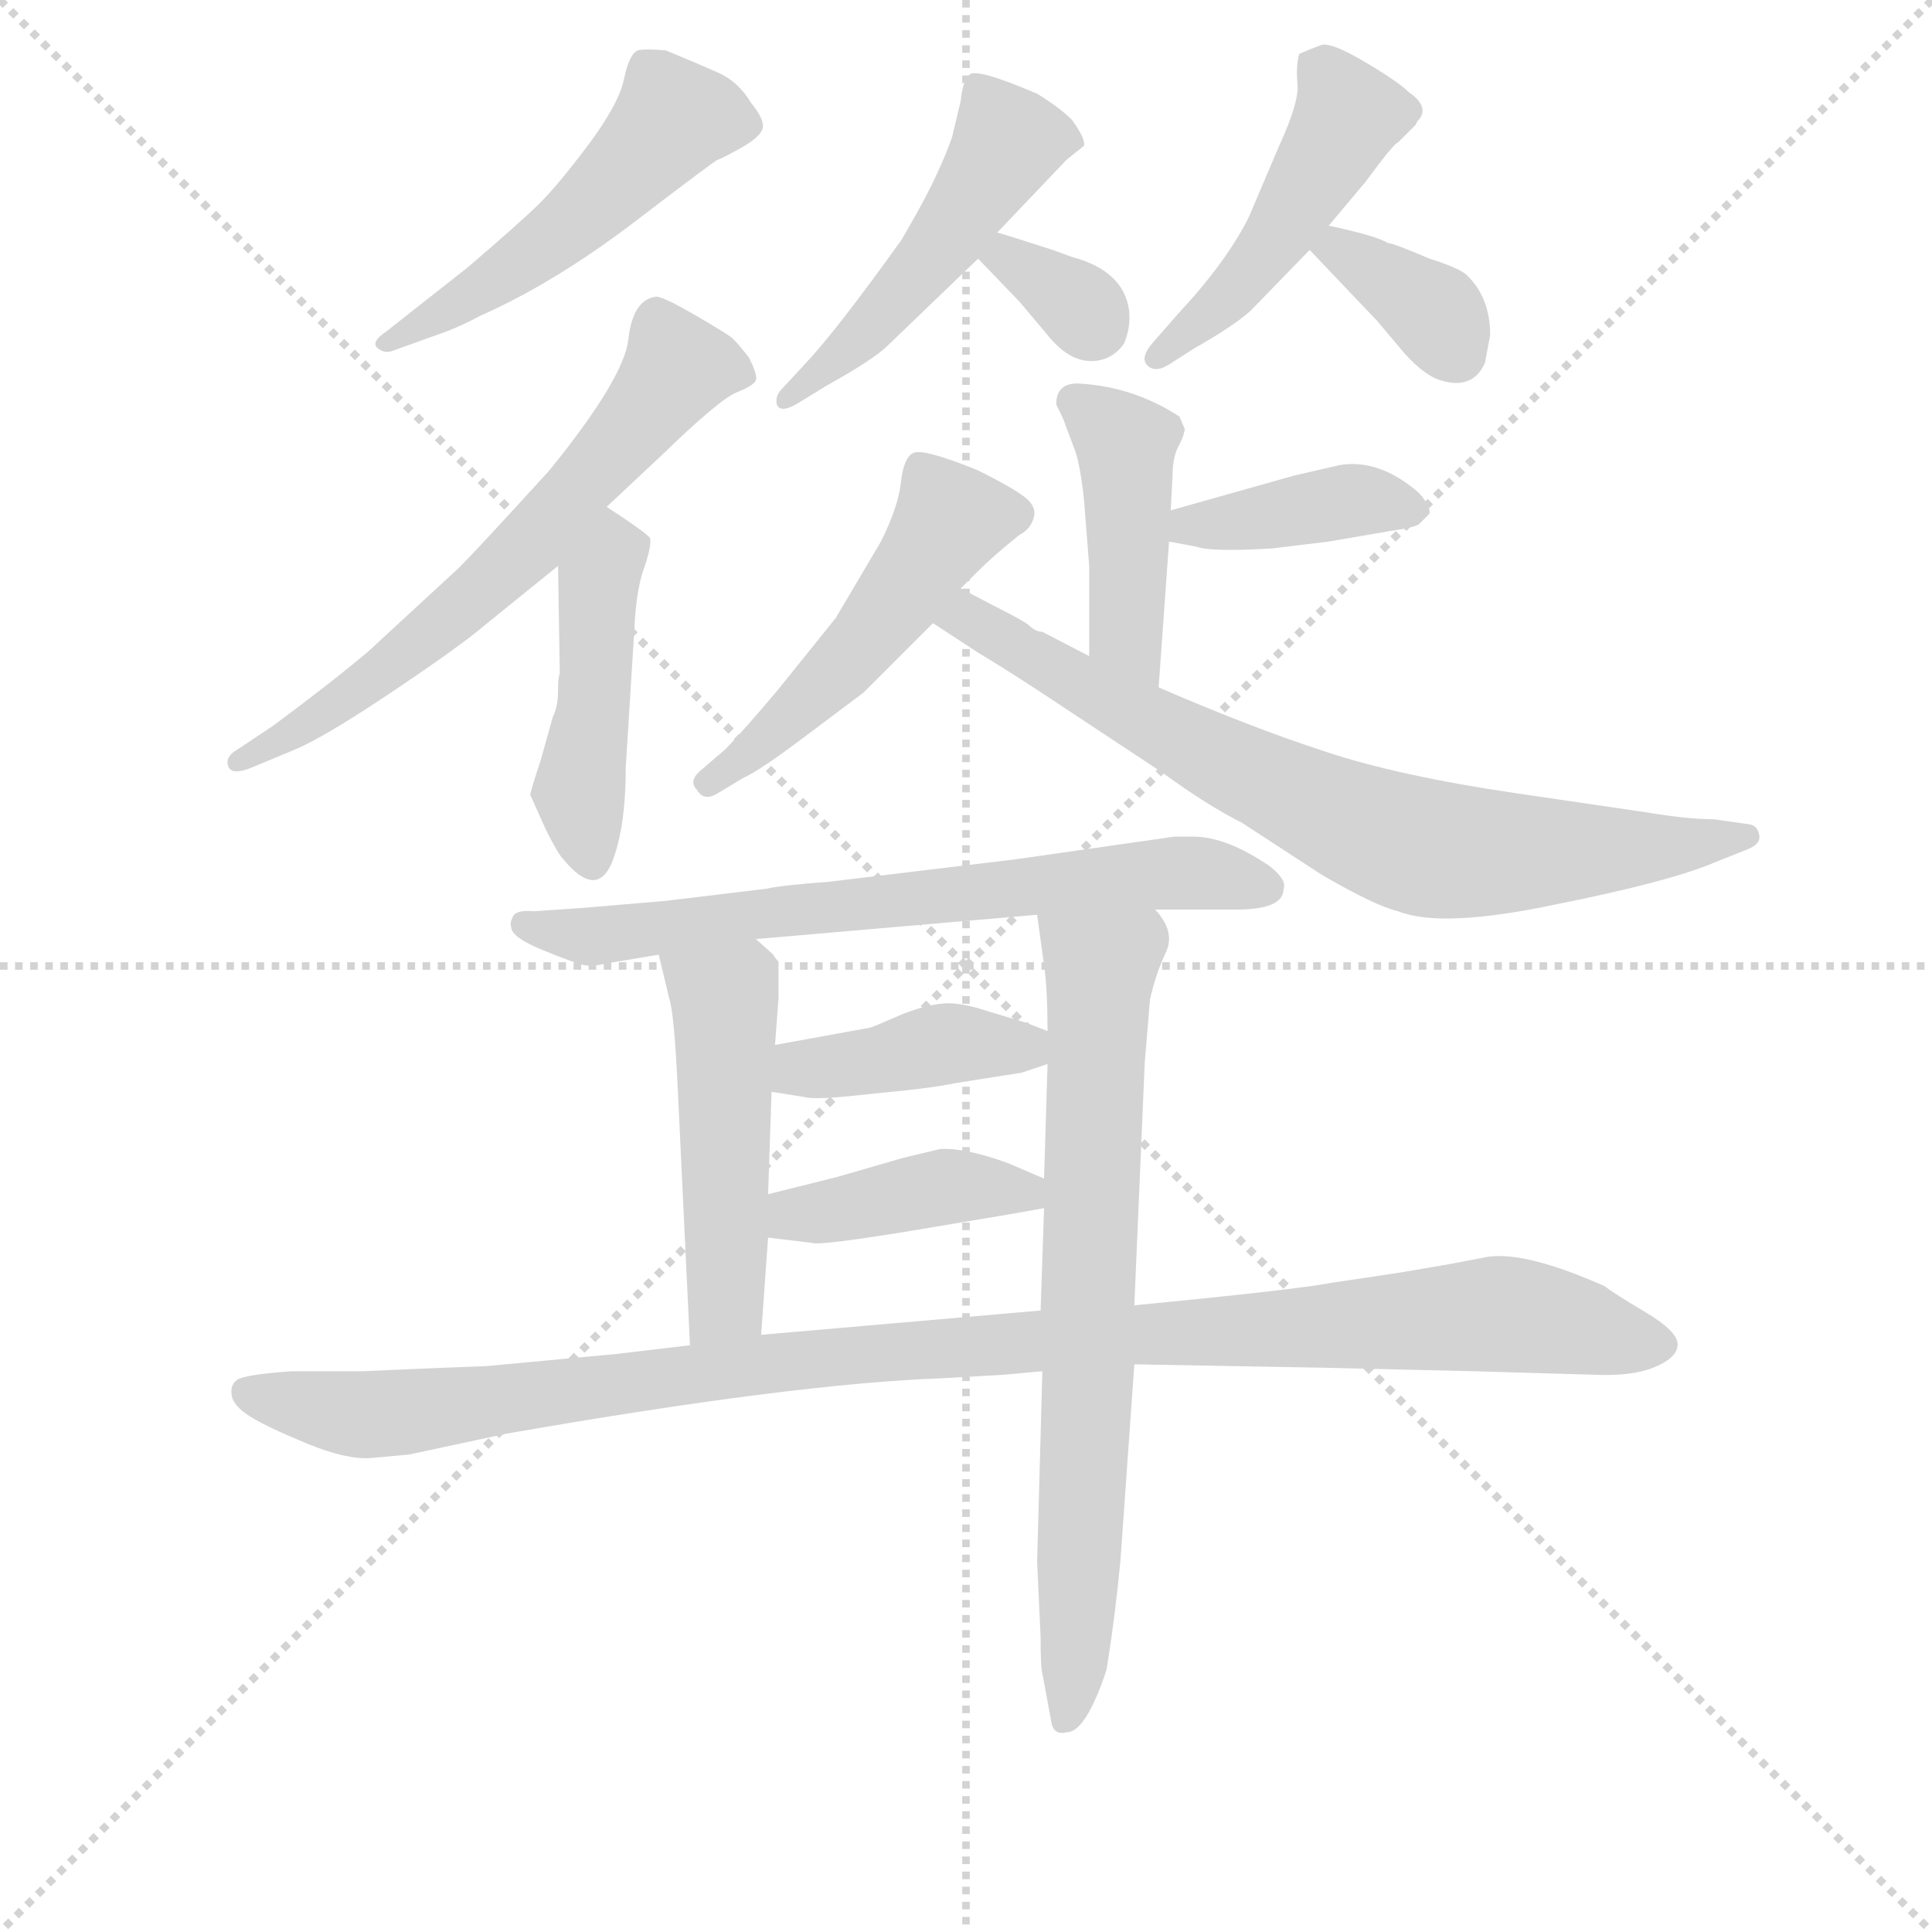 <svg version="1.1" viewBox="0 0 1024 1024" xmlns="http://www.w3.org/2000/svg">
  <g stroke="lightgray" stroke-dasharray="1,1" stroke-width="1" transform="scale(4, 4)">
    <line x1="0" y1="0" x2="256" y2="256"></line>
    <line x1="256" y1="0" x2="0" y2="256"></line>
    <line x1="128" y1="0" x2="128" y2="256"></line>
    <line x1="0" y1="128" x2="256" y2="128"></line>
  </g>
<g transform="scale(0.92, -0.92) translate(60, -900)">
   <style type="text/css">
    @keyframes keyframes0 {
      from {
       stroke: blue;
       stroke-dashoffset: 509;
       stroke-width: 128;
       }
       62% {
       animation-timing-function: step-end;
       stroke: blue;
       stroke-dashoffset: 0;
       stroke-width: 128;
       }
       to {
       stroke: black;
       stroke-width: 1024;
       }
       }
       #make-me-a-hanzi-animation-0 {
         animation: keyframes0 0.664s both;
         animation-delay: 0s;
         animation-timing-function: linear;
       }
    @keyframes keyframes1 {
      from {
       stroke: blue;
       stroke-dashoffset: 634;
       stroke-width: 128;
       }
       67% {
       animation-timing-function: step-end;
       stroke: blue;
       stroke-dashoffset: 0;
       stroke-width: 128;
       }
       to {
       stroke: black;
       stroke-width: 1024;
       }
       }
       #make-me-a-hanzi-animation-1 {
         animation: keyframes1 0.766s both;
         animation-delay: 0.664s;
         animation-timing-function: linear;
       }
    @keyframes keyframes2 {
      from {
       stroke: blue;
       stroke-dashoffset: 446;
       stroke-width: 128;
       }
       59% {
       animation-timing-function: step-end;
       stroke: blue;
       stroke-dashoffset: 0;
       stroke-width: 128;
       }
       to {
       stroke: black;
       stroke-width: 1024;
       }
       }
       #make-me-a-hanzi-animation-2 {
         animation: keyframes2 0.613s both;
         animation-delay: 1.43s;
         animation-timing-function: linear;
       }
    @keyframes keyframes3 {
      from {
       stroke: blue;
       stroke-dashoffset: 488;
       stroke-width: 128;
       }
       61% {
       animation-timing-function: step-end;
       stroke: blue;
       stroke-dashoffset: 0;
       stroke-width: 128;
       }
       to {
       stroke: black;
       stroke-width: 1024;
       }
       }
       #make-me-a-hanzi-animation-3 {
         animation: keyframes3 0.647s both;
         animation-delay: 2.043s;
         animation-timing-function: linear;
       }
    @keyframes keyframes4 {
      from {
       stroke: blue;
       stroke-dashoffset: 331;
       stroke-width: 128;
       }
       52% {
       animation-timing-function: step-end;
       stroke: blue;
       stroke-dashoffset: 0;
       stroke-width: 128;
       }
       to {
       stroke: black;
       stroke-width: 1024;
       }
       }
       #make-me-a-hanzi-animation-4 {
         animation: keyframes4 0.519s both;
         animation-delay: 2.69s;
         animation-timing-function: linear;
       }
    @keyframes keyframes5 {
      from {
       stroke: blue;
       stroke-dashoffset: 470;
       stroke-width: 128;
       }
       60% {
       animation-timing-function: step-end;
       stroke: blue;
       stroke-dashoffset: 0;
       stroke-width: 128;
       }
       to {
       stroke: black;
       stroke-width: 1024;
       }
       }
       #make-me-a-hanzi-animation-5 {
         animation: keyframes5 0.632s both;
         animation-delay: 3.21s;
         animation-timing-function: linear;
       }
    @keyframes keyframes6 {
      from {
       stroke: blue;
       stroke-dashoffset: 355;
       stroke-width: 128;
       }
       54% {
       animation-timing-function: step-end;
       stroke: blue;
       stroke-dashoffset: 0;
       stroke-width: 128;
       }
       to {
       stroke: black;
       stroke-width: 1024;
       }
       }
       #make-me-a-hanzi-animation-6 {
         animation: keyframes6 0.539s both;
         animation-delay: 3.842s;
         animation-timing-function: linear;
       }
    @keyframes keyframes7 {
      from {
       stroke: blue;
       stroke-dashoffset: 429;
       stroke-width: 128;
       }
       58% {
       animation-timing-function: step-end;
       stroke: blue;
       stroke-dashoffset: 0;
       stroke-width: 128;
       }
       to {
       stroke: black;
       stroke-width: 1024;
       }
       }
       #make-me-a-hanzi-animation-7 {
         animation: keyframes7 0.599s both;
         animation-delay: 4.381s;
         animation-timing-function: linear;
       }
    @keyframes keyframes8 {
      from {
       stroke: blue;
       stroke-dashoffset: 395;
       stroke-width: 128;
       }
       56% {
       animation-timing-function: step-end;
       stroke: blue;
       stroke-dashoffset: 0;
       stroke-width: 128;
       }
       to {
       stroke: black;
       stroke-width: 1024;
       }
       }
       #make-me-a-hanzi-animation-8 {
         animation: keyframes8 0.571s both;
         animation-delay: 4.98s;
         animation-timing-function: linear;
       }
    @keyframes keyframes9 {
      from {
       stroke: blue;
       stroke-dashoffset: 500;
       stroke-width: 128;
       }
       62% {
       animation-timing-function: step-end;
       stroke: blue;
       stroke-dashoffset: 0;
       stroke-width: 128;
       }
       to {
       stroke: black;
       stroke-width: 1024;
       }
       }
       #make-me-a-hanzi-animation-9 {
         animation: keyframes9 0.657s both;
         animation-delay: 5.552s;
         animation-timing-function: linear;
       }
    @keyframes keyframes10 {
      from {
       stroke: blue;
       stroke-dashoffset: 747;
       stroke-width: 128;
       }
       71% {
       animation-timing-function: step-end;
       stroke: blue;
       stroke-dashoffset: 0;
       stroke-width: 128;
       }
       to {
       stroke: black;
       stroke-width: 1024;
       }
       }
       #make-me-a-hanzi-animation-10 {
         animation: keyframes10 0.858s both;
         animation-delay: 6.208s;
         animation-timing-function: linear;
       }
    @keyframes keyframes11 {
      from {
       stroke: blue;
       stroke-dashoffset: 684;
       stroke-width: 128;
       }
       69% {
       animation-timing-function: step-end;
       stroke: blue;
       stroke-dashoffset: 0;
       stroke-width: 128;
       }
       to {
       stroke: black;
       stroke-width: 1024;
       }
       }
       #make-me-a-hanzi-animation-11 {
         animation: keyframes11 0.807s both;
         animation-delay: 7.066s;
         animation-timing-function: linear;
       }
    @keyframes keyframes12 {
      from {
       stroke: blue;
       stroke-dashoffset: 489;
       stroke-width: 128;
       }
       61% {
       animation-timing-function: step-end;
       stroke: blue;
       stroke-dashoffset: 0;
       stroke-width: 128;
       }
       to {
       stroke: black;
       stroke-width: 1024;
       }
       }
       #make-me-a-hanzi-animation-12 {
         animation: keyframes12 0.648s both;
         animation-delay: 7.873s;
         animation-timing-function: linear;
       }
    @keyframes keyframes13 {
      from {
       stroke: blue;
       stroke-dashoffset: 726;
       stroke-width: 128;
       }
       70% {
       animation-timing-function: step-end;
       stroke: blue;
       stroke-dashoffset: 0;
       stroke-width: 128;
       }
       to {
       stroke: black;
       stroke-width: 1024;
       }
       }
       #make-me-a-hanzi-animation-13 {
         animation: keyframes13 0.841s both;
         animation-delay: 8.521s;
         animation-timing-function: linear;
       }
    @keyframes keyframes14 {
      from {
       stroke: blue;
       stroke-dashoffset: 402;
       stroke-width: 128;
       }
       57% {
       animation-timing-function: step-end;
       stroke: blue;
       stroke-dashoffset: 0;
       stroke-width: 128;
       }
       to {
       stroke: black;
       stroke-width: 1024;
       }
       }
       #make-me-a-hanzi-animation-14 {
         animation: keyframes14 0.577s both;
         animation-delay: 9.362s;
         animation-timing-function: linear;
       }
    @keyframes keyframes15 {
      from {
       stroke: blue;
       stroke-dashoffset: 409;
       stroke-width: 128;
       }
       57% {
       animation-timing-function: step-end;
       stroke: blue;
       stroke-dashoffset: 0;
       stroke-width: 128;
       }
       to {
       stroke: black;
       stroke-width: 1024;
       }
       }
       #make-me-a-hanzi-animation-15 {
         animation: keyframes15 0.583s both;
         animation-delay: 9.939s;
         animation-timing-function: linear;
       }
    @keyframes keyframes16 {
      from {
       stroke: blue;
       stroke-dashoffset: 1074;
       stroke-width: 128;
       }
       78% {
       animation-timing-function: step-end;
       stroke: blue;
       stroke-dashoffset: 0;
       stroke-width: 128;
       }
       to {
       stroke: black;
       stroke-width: 1024;
       }
       }
       #make-me-a-hanzi-animation-16 {
         animation: keyframes16 1.124s both;
         animation-delay: 10.522s;
         animation-timing-function: linear;
       }
</style>
<path d="M 191.5 707.0 Q 203.5 711.0 216.5 718.0 Q 259.5 737.0 306.0 772.5 Q 352.5 808.0 353.5 808.0 Q 354.5 808.0 365.5 814.0 Q 376.5 820.0 379.0 825.0 Q 381.5 830.0 372.5 841.0 Q 365.5 853.0 353.0 858.5 Q 340.5 864.0 323.5 871.0 Q 311.5 872.0 307.5 871.0 Q 302.5 869.0 299.5 854.5 Q 296.5 840.0 278.5 816.0 Q 260.5 792.0 249.0 781.0 Q 237.5 770.0 209.5 746.0 L 162.5 709.0 Q 153.5 703.0 157.5 699.5 Q 161.5 696.0 166.5 698.0 L 191.5 707.0 Z" fill="lightgray"></path> 
<path d="M 289.5 608.0 L 321.5 638.0 Q 354.5 670.0 364.5 674.0 Q 374.5 678.0 375.5 681.0 Q 376.5 684.0 371.5 694.0 Q 364.5 703.0 361.5 705.5 Q 358.5 708.0 339.5 719.0 Q 320.5 730.0 317.5 729.0 Q 304.5 727.0 302.0 704.5 Q 299.5 682.0 256.5 629.0 Q 215.5 584.0 204.5 573.0 L 152.5 525.0 Q 132.5 508.0 97.5 482.0 L 76.5 468.0 Q 69.5 464.0 71.5 458.5 Q 73.5 453.0 85.5 458.0 L 109.5 468.0 Q 126.5 475.0 166.0 501.5 Q 205.5 528.0 219.5 540.0 L 261.5 574.0 L 289.5 608.0 Z" fill="lightgray"></path> 
<path d="M 261.5 574.0 L 262.5 512.0 Q 261.5 510.0 261.5 502.0 Q 261.5 493.0 258.5 487.0 L 251.5 462.0 Q 245.5 444.0 245.5 442.0 L 254.5 422.0 Q 261.5 408.0 264.5 405.0 Q 283.5 382.0 292.5 403.0 Q 300.5 423.0 300.5 458.0 L 305.5 538.0 Q 306.5 561.0 311.5 574.0 Q 315.5 586.0 314.5 590.0 Q 312.5 593.0 289.5 608.0 C 264.5 625.0 261.5 604.0 261.5 574.0 Z" fill="lightgray"></path> 
<path d="M 514.5 766.0 L 554.5 808.0 L 564.5 816.0 Q 565.5 820.0 557.5 831.0 Q 550.5 838.0 537.5 846.0 Q 502.5 861.0 498.5 857.0 Q 494.5 853.0 493.5 842.0 L 488.5 821.0 Q 481.5 801.0 467.5 776.0 L 459.5 762.0 Q 421.5 709.0 403.5 690.0 L 390.5 676.0 Q 386.5 672.0 387.5 667.0 Q 389.5 662.0 398.5 667.0 L 416.5 678.0 Q 443.5 693.0 451.5 701.0 L 503.5 751.0 L 514.5 766.0 Z" fill="lightgray"></path> 
<path d="M 503.5 751.0 L 527.5 726.0 L 543.5 707.0 Q 555.5 692.0 568.5 692.0 Q 580.5 692.0 587.5 702.0 Q 591.5 711.0 590.5 721.0 Q 587.5 744.0 557.5 752.0 L 546.5 756.0 Q 515.5 766.0 514.5 766.0 C 485.5 774.0 482.5 773.0 503.5 751.0 Z" fill="lightgray"></path> 
<path d="M 705.5 770.0 L 726.5 795.0 Q 743.5 818.0 745.5 818.0 L 755.5 828.0 L 756.5 830.0 Q 764.5 838.0 751.5 847.0 Q 745.5 853.0 726.0 864.5 Q 706.5 876.0 701.0 874.0 Q 695.5 872.0 688.5 869.0 Q 686.5 862.0 687.5 851.5 Q 688.5 841.0 676.5 815.0 L 659.5 775.0 Q 646.5 749.0 618.5 719.0 L 604.5 703.0 Q 596.5 694.0 601.0 689.5 Q 605.5 685.0 613.5 690.0 L 627.5 699.0 Q 650.5 712.0 660.5 721.0 L 694.5 756.0 L 705.5 770.0 Z" fill="lightgray"></path> 
<path d="M 694.5 756.0 L 733.5 715.0 L 749.5 696.0 Q 760.5 684.0 769.5 681.0 Q 788.5 675.0 795.5 691.0 L 798.5 707.0 Q 798.5 729.0 784.5 742.0 Q 779.5 746.0 763.5 751.0 Q 742.5 760.0 739.5 760.0 Q 733.5 764.0 705.5 770.0 C 676.5 776.0 674.5 777.0 694.5 756.0 Z" fill="lightgray"></path> 
<path d="M 548.5 667.0 Q 553.5 657.0 553.5 656.0 L 559.5 640.0 Q 562.5 631.0 564.5 612.0 L 567.5 574.0 L 567.5 522.0 C 567.5 492.0 605.5 474.0 607.5 504.0 L 613.5 588.0 L 614.5 606.0 L 615.5 626.0 Q 615.5 637.0 619.5 644.0 Q 622.5 650.0 622.5 653.0 L 619.5 660.0 Q 593.5 677.0 562.5 679.0 Q 548.5 680.0 548.5 667.0 Z" fill="lightgray"></path> 
<path d="M 613.5 588.0 L 629.5 585.0 Q 637.5 582.0 672.5 584.0 L 705.5 588.0 L 740.5 594.0 Q 754.5 596.0 757.5 598.0 Q 759.5 600.0 763.5 604.0 Q 764.5 608.0 757.5 616.0 Q 734.5 636.0 711.5 632.0 L 685.5 626.0 L 614.5 606.0 C 585.5 598.0 584.5 594.0 613.5 588.0 Z" fill="lightgray"></path> 
<path d="M 493.5 561.0 L 503.5 571.0 Q 512.5 580.0 527.5 592.0 Q 533.5 595.0 535.5 601.5 Q 537.5 608.0 530.5 613.5 Q 523.5 619.0 503.5 629.0 Q 471.5 642.0 466.0 639.0 Q 460.5 636.0 459.0 622.0 Q 457.5 608.0 447.5 588.0 L 421.5 544.0 L 388.5 503.0 Q 367.5 478.0 357.5 468.0 L 343.5 456.0 Q 336.5 450.0 341.5 445.0 Q 345.5 438.0 353.5 443.0 L 368.5 452.0 Q 377.5 456.0 401.5 474.0 L 437.5 501.0 L 477.5 541.0 L 493.5 561.0 Z" fill="lightgray"></path> 
<path d="M 567.5 522.0 L 540.5 536.0 Q 536.5 536.0 532.5 540.0 Q 528.5 543.0 514.5 550.0 L 493.5 561.0 C 466.5 575.0 452.5 557.0 477.5 541.0 L 503.5 524.0 Q 523.5 512.0 550.5 494.0 L 609.5 455.0 Q 635.5 436.0 655.5 426.0 L 701.5 396.0 Q 732.5 378.0 745.5 375.0 Q 770.5 365.0 836.5 379.0 Q 901.5 392.0 927.5 403.0 L 947.5 411.0 Q 954.5 414.0 953.5 419.0 Q 952.5 424.0 948.5 425.0 L 927.5 428.0 Q 912.5 428.0 888.5 432.0 L 813.5 443.0 Q 745.5 453.0 703.5 467.0 Q 660.5 481.0 607.5 504.0 L 567.5 522.0 Z" fill="lightgray"></path> 
<path d="M 679.5 388.0 Q 681.5 393.0 671.5 401.0 Q 646.5 418.0 627.5 418.0 L 616.5 418.0 L 525.5 405.0 L 417.5 392.0 Q 390.5 390.0 381.5 388.0 L 323.5 381.0 L 276.5 377.0 L 247.5 375.0 Q 237.5 376.0 235.5 372.0 Q 233.5 368.0 234.5 366.0 Q 234.5 360.0 253.0 352.5 Q 271.5 345.0 276.5 344.0 Q 281.5 343.0 289.5 345.0 L 319.5 350.0 L 375.5 359.0 L 537.5 373.0 L 605.5 376.0 L 652.5 376.0 Q 679.5 376.0 679.5 388.0 Z" fill="lightgray"></path> 
<path d="M 319.5 350.0 L 325.5 325.0 Q 328.5 316.0 330.5 272.0 L 337.5 125.0 C 338.5 95.0 376.5 101.0 378.5 131.0 L 382.5 187.0 L 382.5 212.0 L 384.5 271.0 L 386.5 298.0 L 388.5 325.0 L 388.5 346.0 Q 386.5 348.0 385.5 350.0 L 375.5 359.0 C 353.5 379.0 312.5 379.0 319.5 350.0 Z" fill="lightgray"></path> 
<path d="M 540.5 110.0 L 537.5 0.0 L 539.5 -43.0 Q 539.5 -61.0 540.5 -64.0 L 545.5 -91.0 Q 546.5 -100.0 554.5 -98.0 Q 565.5 -98.0 577.5 -62.0 Q 582.5 -31.0 585.5 1.0 L 593.5 114.0 L 593.5 148.0 L 599.5 288.0 L 602.5 324.0 Q 605.5 338.0 611.5 351.0 Q 617.5 363.0 605.5 376.0 C 590.5 402.0 533.5 403.0 537.5 373.0 L 541.5 344.0 Q 543.5 330.0 543.5 306.0 L 543.5 287.0 L 541.5 221.0 L 541.5 204.0 L 539.5 145.0 L 540.5 110.0 Z" fill="lightgray"></path> 
<path d="M 543.5 306.0 L 530.5 311.0 L 510.5 317.0 Q 495.5 322.0 486.5 322.0 Q 476.5 322.0 460.5 316.0 Q 444.5 309.0 441.5 308.0 L 386.5 298.0 C 356.5 293.0 354.5 276.0 384.5 271.0 L 403.5 268.0 Q 409.5 266.0 443.5 270.0 Q 476.5 273.0 490.5 276.0 L 528.5 282.0 L 543.5 287.0 C 569.5 296.0 569.5 296.0 543.5 306.0 Z" fill="lightgray"></path> 
<path d="M 382.5 187.0 L 407.5 184.0 Q 411.5 182.0 471.5 192.0 Q 531.5 202.0 541.5 204.0 C 569.5 209.0 569.5 209.0 541.5 221.0 L 520.5 230.0 Q 495.5 239.0 481.5 238.0 L 460.5 233.0 L 422.5 222.0 L 382.5 212.0 C 353.5 205.0 352.5 191.0 382.5 187.0 Z" fill="lightgray"></path> 
<path d="M 337.5 125.0 L 295.5 120.0 L 220.5 113.0 Q 193.5 112.0 148.5 110.0 L 107.5 110.0 Q 80.5 108.0 76.5 105.0 Q 72.5 102.0 73.5 96.0 Q 74.5 90.0 84.0 84.0 Q 93.5 78.0 116.5 68.5 Q 139.5 59.0 153.5 60.0 L 175.5 62.0 L 231.5 74.0 Q 397.5 103.0 483.5 106.0 L 518.5 108.0 Q 539.5 110.0 540.5 110.0 L 593.5 114.0 L 704.5 112.0 L 789.5 110.0 L 858.5 108.0 Q 880.5 107.0 893.5 112.5 Q 906.5 118.0 906.5 125.5 Q 906.5 133.0 888.0 144.0 Q 869.5 155.0 864.5 159.0 Q 819.5 179.0 797.5 176.0 L 776.5 172.0 L 747.5 167.0 L 707.5 161.0 Q 686.5 157.0 593.5 148.0 L 539.5 145.0 L 378.5 131.0 L 337.5 125.0 Z" fill="lightgray"></path> 
      <clipPath id="make-me-a-hanzi-clip-0">
      <path d="M 191.5 707.0 Q 203.5 711.0 216.5 718.0 Q 259.5 737.0 306.0 772.5 Q 352.5 808.0 353.5 808.0 Q 354.5 808.0 365.5 814.0 Q 376.5 820.0 379.0 825.0 Q 381.5 830.0 372.5 841.0 Q 365.5 853.0 353.0 858.5 Q 340.5 864.0 323.5 871.0 Q 311.5 872.0 307.5 871.0 Q 302.5 869.0 299.5 854.5 Q 296.5 840.0 278.5 816.0 Q 260.5 792.0 249.0 781.0 Q 237.5 770.0 209.5 746.0 L 162.5 709.0 Q 153.5 703.0 157.5 699.5 Q 161.5 696.0 166.5 698.0 L 191.5 707.0 Z" fill="lightgray"></path>
      </clipPath>
      <path clip-path="url(#make-me-a-hanzi-clip-0)" d="M 370.5 828.0 L 344.5 833.0 L 326.5 829.0 L 262.5 765.0 L 162.5 703.0 " fill="none" id="make-me-a-hanzi-animation-0" stroke-dasharray="381 762" stroke-linecap="round"></path>

      <clipPath id="make-me-a-hanzi-clip-1">
      <path d="M 289.5 608.0 L 321.5 638.0 Q 354.5 670.0 364.5 674.0 Q 374.5 678.0 375.5 681.0 Q 376.5 684.0 371.5 694.0 Q 364.5 703.0 361.5 705.5 Q 358.5 708.0 339.5 719.0 Q 320.5 730.0 317.5 729.0 Q 304.5 727.0 302.0 704.5 Q 299.5 682.0 256.5 629.0 Q 215.5 584.0 204.5 573.0 L 152.5 525.0 Q 132.5 508.0 97.5 482.0 L 76.5 468.0 Q 69.5 464.0 71.5 458.5 Q 73.5 453.0 85.5 458.0 L 109.5 468.0 Q 126.5 475.0 166.0 501.5 Q 205.5 528.0 219.5 540.0 L 261.5 574.0 L 289.5 608.0 Z" fill="lightgray"></path>
      </clipPath>
      <path clip-path="url(#make-me-a-hanzi-clip-1)" d="M 365.5 685.0 L 330.5 689.0 L 224.5 566.0 L 152.5 506.0 L 78.5 461.0 " fill="none" id="make-me-a-hanzi-animation-1" stroke-dasharray="506 1012" stroke-linecap="round"></path>

      <clipPath id="make-me-a-hanzi-clip-2">
      <path d="M 261.5 574.0 L 262.5 512.0 Q 261.5 510.0 261.5 502.0 Q 261.5 493.0 258.5 487.0 L 251.5 462.0 Q 245.5 444.0 245.5 442.0 L 254.5 422.0 Q 261.5 408.0 264.5 405.0 Q 283.5 382.0 292.5 403.0 Q 300.5 423.0 300.5 458.0 L 305.5 538.0 Q 306.5 561.0 311.5 574.0 Q 315.5 586.0 314.5 590.0 Q 312.5 593.0 289.5 608.0 C 264.5 625.0 261.5 604.0 261.5 574.0 Z" fill="lightgray"></path>
      </clipPath>
      <path clip-path="url(#make-me-a-hanzi-clip-2)" d="M 293.5 595.0 L 284.5 566.0 L 273.5 445.0 L 278.5 407.0 " fill="none" id="make-me-a-hanzi-animation-2" stroke-dasharray="318 636" stroke-linecap="round"></path>

      <clipPath id="make-me-a-hanzi-clip-3">
      <path d="M 514.5 766.0 L 554.5 808.0 L 564.5 816.0 Q 565.5 820.0 557.5 831.0 Q 550.5 838.0 537.5 846.0 Q 502.5 861.0 498.5 857.0 Q 494.5 853.0 493.5 842.0 L 488.5 821.0 Q 481.5 801.0 467.5 776.0 L 459.5 762.0 Q 421.5 709.0 403.5 690.0 L 390.5 676.0 Q 386.5 672.0 387.5 667.0 Q 389.5 662.0 398.5 667.0 L 416.5 678.0 Q 443.5 693.0 451.5 701.0 L 503.5 751.0 L 514.5 766.0 Z" fill="lightgray"></path>
      </clipPath>
      <path clip-path="url(#make-me-a-hanzi-clip-3)" d="M 555.5 817.0 L 520.5 819.0 L 474.5 749.0 L 420.5 690.0 L 393.5 670.0 " fill="none" id="make-me-a-hanzi-animation-3" stroke-dasharray="360 720" stroke-linecap="round"></path>

      <clipPath id="make-me-a-hanzi-clip-4">
      <path d="M 503.5 751.0 L 527.5 726.0 L 543.5 707.0 Q 555.5 692.0 568.5 692.0 Q 580.5 692.0 587.5 702.0 Q 591.5 711.0 590.5 721.0 Q 587.5 744.0 557.5 752.0 L 546.5 756.0 Q 515.5 766.0 514.5 766.0 C 485.5 774.0 482.5 773.0 503.5 751.0 Z" fill="lightgray"></path>
      </clipPath>
      <path clip-path="url(#make-me-a-hanzi-clip-4)" d="M 514.5 760.0 L 571.5 712.0 " fill="none" id="make-me-a-hanzi-animation-4" stroke-dasharray="203 406" stroke-linecap="round"></path>

      <clipPath id="make-me-a-hanzi-clip-5">
      <path d="M 705.5 770.0 L 726.5 795.0 Q 743.5 818.0 745.5 818.0 L 755.5 828.0 L 756.5 830.0 Q 764.5 838.0 751.5 847.0 Q 745.5 853.0 726.0 864.5 Q 706.5 876.0 701.0 874.0 Q 695.5 872.0 688.5 869.0 Q 686.5 862.0 687.5 851.5 Q 688.5 841.0 676.5 815.0 L 659.5 775.0 Q 646.5 749.0 618.5 719.0 L 604.5 703.0 Q 596.5 694.0 601.0 689.5 Q 605.5 685.0 613.5 690.0 L 627.5 699.0 Q 650.5 712.0 660.5 721.0 L 694.5 756.0 L 705.5 770.0 Z" fill="lightgray"></path>
      </clipPath>
      <path clip-path="url(#make-me-a-hanzi-clip-5)" d="M 697.5 863.0 L 717.5 834.0 L 711.5 821.0 L 661.5 745.0 L 607.5 695.0 " fill="none" id="make-me-a-hanzi-animation-5" stroke-dasharray="342 684" stroke-linecap="round"></path>

      <clipPath id="make-me-a-hanzi-clip-6">
      <path d="M 694.5 756.0 L 733.5 715.0 L 749.5 696.0 Q 760.5 684.0 769.5 681.0 Q 788.5 675.0 795.5 691.0 L 798.5 707.0 Q 798.5 729.0 784.5 742.0 Q 779.5 746.0 763.5 751.0 Q 742.5 760.0 739.5 760.0 Q 733.5 764.0 705.5 770.0 C 676.5 776.0 674.5 777.0 694.5 756.0 Z" fill="lightgray"></path>
      </clipPath>
      <path clip-path="url(#make-me-a-hanzi-clip-6)" d="M 703.5 755.0 L 712.5 757.0 L 761.5 724.0 L 778.5 698.0 " fill="none" id="make-me-a-hanzi-animation-6" stroke-dasharray="227 454" stroke-linecap="round"></path>

      <clipPath id="make-me-a-hanzi-clip-7">
      <path d="M 548.5 667.0 Q 553.5 657.0 553.5 656.0 L 559.5 640.0 Q 562.5 631.0 564.5 612.0 L 567.5 574.0 L 567.5 522.0 C 567.5 492.0 605.5 474.0 607.5 504.0 L 613.5 588.0 L 614.5 606.0 L 615.5 626.0 Q 615.5 637.0 619.5 644.0 Q 622.5 650.0 622.5 653.0 L 619.5 660.0 Q 593.5 677.0 562.5 679.0 Q 548.5 680.0 548.5 667.0 Z" fill="lightgray"></path>
      </clipPath>
      <path clip-path="url(#make-me-a-hanzi-clip-7)" d="M 559.5 668.0 L 588.5 641.0 L 588.5 536.0 L 602.5 511.0 " fill="none" id="make-me-a-hanzi-animation-7" stroke-dasharray="301 602" stroke-linecap="round"></path>

      <clipPath id="make-me-a-hanzi-clip-8">
      <path d="M 613.5 588.0 L 629.5 585.0 Q 637.5 582.0 672.5 584.0 L 705.5 588.0 L 740.5 594.0 Q 754.5 596.0 757.5 598.0 Q 759.5 600.0 763.5 604.0 Q 764.5 608.0 757.5 616.0 Q 734.5 636.0 711.5 632.0 L 685.5 626.0 L 614.5 606.0 C 585.5 598.0 584.5 594.0 613.5 588.0 Z" fill="lightgray"></path>
      </clipPath>
      <path clip-path="url(#make-me-a-hanzi-clip-8)" d="M 618.5 592.0 L 626.5 598.0 L 718.5 612.0 L 754.5 607.0 " fill="none" id="make-me-a-hanzi-animation-8" stroke-dasharray="267 534" stroke-linecap="round"></path>

      <clipPath id="make-me-a-hanzi-clip-9">
      <path d="M 493.5 561.0 L 503.5 571.0 Q 512.5 580.0 527.5 592.0 Q 533.5 595.0 535.5 601.5 Q 537.5 608.0 530.5 613.5 Q 523.5 619.0 503.5 629.0 Q 471.5 642.0 466.0 639.0 Q 460.5 636.0 459.0 622.0 Q 457.5 608.0 447.5 588.0 L 421.5 544.0 L 388.5 503.0 Q 367.5 478.0 357.5 468.0 L 343.5 456.0 Q 336.5 450.0 341.5 445.0 Q 345.5 438.0 353.5 443.0 L 368.5 452.0 Q 377.5 456.0 401.5 474.0 L 437.5 501.0 L 477.5 541.0 L 493.5 561.0 Z" fill="lightgray"></path>
      </clipPath>
      <path clip-path="url(#make-me-a-hanzi-clip-9)" d="M 469.5 632.0 L 487.5 599.0 L 438.5 530.0 L 387.5 478.0 L 348.5 449.0 " fill="none" id="make-me-a-hanzi-animation-9" stroke-dasharray="372 744" stroke-linecap="round"></path>

      <clipPath id="make-me-a-hanzi-clip-10">
      <path d="M 567.5 522.0 L 540.5 536.0 Q 536.5 536.0 532.5 540.0 Q 528.5 543.0 514.5 550.0 L 493.5 561.0 C 466.5 575.0 452.5 557.0 477.5 541.0 L 503.5 524.0 Q 523.5 512.0 550.5 494.0 L 609.5 455.0 Q 635.5 436.0 655.5 426.0 L 701.5 396.0 Q 732.5 378.0 745.5 375.0 Q 770.5 365.0 836.5 379.0 Q 901.5 392.0 927.5 403.0 L 947.5 411.0 Q 954.5 414.0 953.5 419.0 Q 952.5 424.0 948.5 425.0 L 927.5 428.0 Q 912.5 428.0 888.5 432.0 L 813.5 443.0 Q 745.5 453.0 703.5 467.0 Q 660.5 481.0 607.5 504.0 L 567.5 522.0 Z" fill="lightgray"></path>
      </clipPath>
      <path clip-path="url(#make-me-a-hanzi-clip-10)" d="M 487.5 542.0 L 496.5 544.0 L 641.5 462.0 L 748.5 415.0 L 840.5 408.0 L 946.5 418.0 " fill="none" id="make-me-a-hanzi-animation-10" stroke-dasharray="619 1238" stroke-linecap="round"></path>

      <clipPath id="make-me-a-hanzi-clip-11">
      <path d="M 679.5 388.0 Q 681.5 393.0 671.5 401.0 Q 646.5 418.0 627.5 418.0 L 616.5 418.0 L 525.5 405.0 L 417.5 392.0 Q 390.5 390.0 381.5 388.0 L 323.5 381.0 L 276.5 377.0 L 247.5 375.0 Q 237.5 376.0 235.5 372.0 Q 233.5 368.0 234.5 366.0 Q 234.5 360.0 253.0 352.5 Q 271.5 345.0 276.5 344.0 Q 281.5 343.0 289.5 345.0 L 319.5 350.0 L 375.5 359.0 L 537.5 373.0 L 605.5 376.0 L 652.5 376.0 Q 679.5 376.0 679.5 388.0 Z" fill="lightgray"></path>
      </clipPath>
      <path clip-path="url(#make-me-a-hanzi-clip-11)" d="M 242.5 368.0 L 294.5 361.0 L 611.5 397.0 L 667.5 390.0 " fill="none" id="make-me-a-hanzi-animation-11" stroke-dasharray="556 1112" stroke-linecap="round"></path>

      <clipPath id="make-me-a-hanzi-clip-12">
      <path d="M 319.5 350.0 L 325.5 325.0 Q 328.5 316.0 330.5 272.0 L 337.5 125.0 C 338.5 95.0 376.5 101.0 378.5 131.0 L 382.5 187.0 L 382.5 212.0 L 384.5 271.0 L 386.5 298.0 L 388.5 325.0 L 388.5 346.0 Q 386.5 348.0 385.5 350.0 L 375.5 359.0 C 353.5 379.0 312.5 379.0 319.5 350.0 Z" fill="lightgray"></path>
      </clipPath>
      <path clip-path="url(#make-me-a-hanzi-clip-12)" d="M 327.5 345.0 L 357.5 325.0 L 358.5 154.0 L 343.5 133.0 " fill="none" id="make-me-a-hanzi-animation-12" stroke-dasharray="361 722" stroke-linecap="round"></path>

      <clipPath id="make-me-a-hanzi-clip-13">
      <path d="M 540.5 110.0 L 537.5 0.0 L 539.5 -43.0 Q 539.5 -61.0 540.5 -64.0 L 545.5 -91.0 Q 546.5 -100.0 554.5 -98.0 Q 565.5 -98.0 577.5 -62.0 Q 582.5 -31.0 585.5 1.0 L 593.5 114.0 L 593.5 148.0 L 599.5 288.0 L 602.5 324.0 Q 605.5 338.0 611.5 351.0 Q 617.5 363.0 605.5 376.0 C 590.5 402.0 533.5 403.0 537.5 373.0 L 541.5 344.0 Q 543.5 330.0 543.5 306.0 L 543.5 287.0 L 541.5 221.0 L 541.5 204.0 L 539.5 145.0 L 540.5 110.0 Z" fill="lightgray"></path>
      </clipPath>
      <path clip-path="url(#make-me-a-hanzi-clip-13)" d="M 544.5 367.0 L 574.5 339.0 L 554.5 -89.0 " fill="none" id="make-me-a-hanzi-animation-13" stroke-dasharray="598 1196" stroke-linecap="round"></path>

      <clipPath id="make-me-a-hanzi-clip-14">
      <path d="M 543.5 306.0 L 530.5 311.0 L 510.5 317.0 Q 495.5 322.0 486.5 322.0 Q 476.5 322.0 460.5 316.0 Q 444.5 309.0 441.5 308.0 L 386.5 298.0 C 356.5 293.0 354.5 276.0 384.5 271.0 L 403.5 268.0 Q 409.5 266.0 443.5 270.0 Q 476.5 273.0 490.5 276.0 L 528.5 282.0 L 543.5 287.0 C 569.5 296.0 569.5 296.0 543.5 306.0 Z" fill="lightgray"></path>
      </clipPath>
      <path clip-path="url(#make-me-a-hanzi-clip-14)" d="M 390.5 277.0 L 474.5 297.0 L 534.5 301.0 " fill="none" id="make-me-a-hanzi-animation-14" stroke-dasharray="274 548" stroke-linecap="round"></path>

      <clipPath id="make-me-a-hanzi-clip-15">
      <path d="M 382.5 187.0 L 407.5 184.0 Q 411.5 182.0 471.5 192.0 Q 531.5 202.0 541.5 204.0 C 569.5 209.0 569.5 209.0 541.5 221.0 L 520.5 230.0 Q 495.5 239.0 481.5 238.0 L 460.5 233.0 L 422.5 222.0 L 382.5 212.0 C 353.5 205.0 352.5 191.0 382.5 187.0 Z" fill="lightgray"></path>
      </clipPath>
      <path clip-path="url(#make-me-a-hanzi-clip-15)" d="M 389.5 193.0 L 397.5 200.0 L 494.5 217.0 L 537.5 208.0 " fill="none" id="make-me-a-hanzi-animation-15" stroke-dasharray="281 562" stroke-linecap="round"></path>

      <clipPath id="make-me-a-hanzi-clip-16">
      <path d="M 337.5 125.0 L 295.5 120.0 L 220.5 113.0 Q 193.5 112.0 148.5 110.0 L 107.5 110.0 Q 80.5 108.0 76.5 105.0 Q 72.5 102.0 73.5 96.0 Q 74.5 90.0 84.0 84.0 Q 93.5 78.0 116.5 68.5 Q 139.5 59.0 153.5 60.0 L 175.5 62.0 L 231.5 74.0 Q 397.5 103.0 483.5 106.0 L 518.5 108.0 Q 539.5 110.0 540.5 110.0 L 593.5 114.0 L 704.5 112.0 L 789.5 110.0 L 858.5 108.0 Q 880.5 107.0 893.5 112.5 Q 906.5 118.0 906.5 125.5 Q 906.5 133.0 888.0 144.0 Q 869.5 155.0 864.5 159.0 Q 819.5 179.0 797.5 176.0 L 776.5 172.0 L 747.5 167.0 L 707.5 161.0 Q 686.5 157.0 593.5 148.0 L 539.5 145.0 L 378.5 131.0 L 337.5 125.0 Z" fill="lightgray"></path>
      </clipPath>
      <path clip-path="url(#make-me-a-hanzi-clip-16)" d="M 83.5 98.0 L 167.5 86.0 L 431.5 120.0 L 803.5 143.0 L 896.5 126.0 " fill="none" id="make-me-a-hanzi-animation-16" stroke-dasharray="946 1892" stroke-linecap="round"></path>

</g>
</svg>
